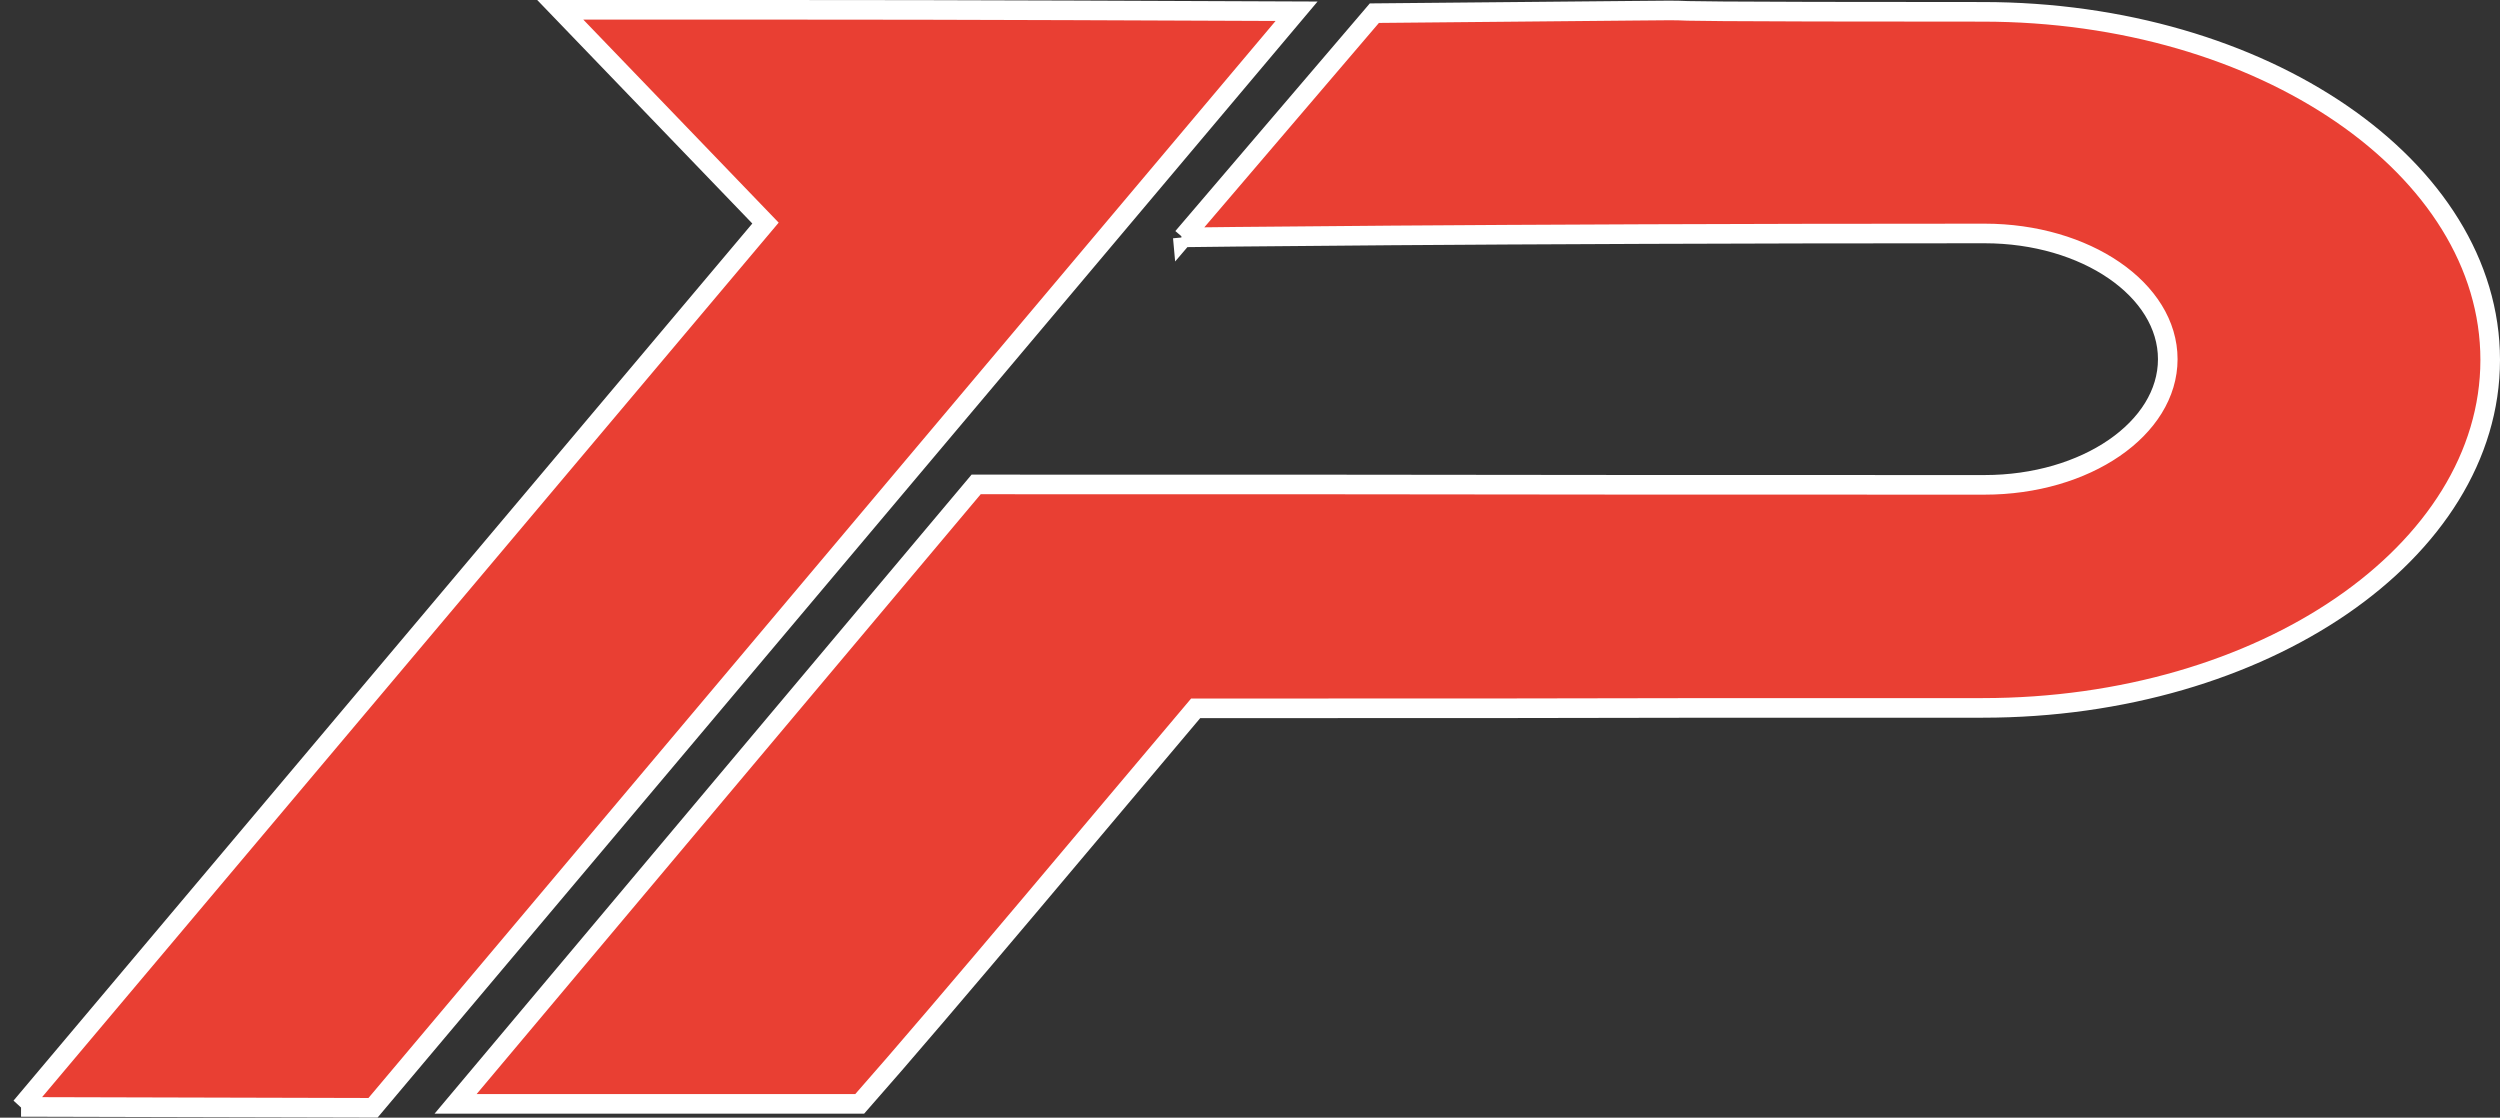 <?xml version="1.0" encoding="UTF-8"?>
<svg id="Layer_2" data-name="Layer 2" xmlns="http://www.w3.org/2000/svg" viewBox="0 0 637.66 285.07">
  <rect x="0" y="0" width="637.66" height="285.07" fill="#333333" stroke="none"/>
  <defs>
    <style>
      .cls-1 {
        fill: #e93f33;
        stroke: #fff;
        stroke-miterlimit: 10;
        stroke-width: 5px;
      }
    </style>
  </defs>
  <g id="Layer_1-2" data-name="Layer 1">
    <path class="cls-1" d="m5.36,282.34L195.25,56.9,142.9,2.5c93.62,0,89.77-.03,187.81.37L95.14,282.56l-89.77-.23ZM301.69,60.56L350.55,3.36c148.68-1.33,6.44-.34,155.16-.34,71.47,0,129.45,39.75,129.45,88.77s-57.98,88.77-129.45,88.77c-163.78,0-36.36.11-200.74.11-20.6,24.34-64.42,76.81-85.69,100.89h-103.08c36.4-43.36,96.34-114.64,132.78-158,182.72,0,73.29.11,257.22.11,25.8,0,46.72-14.35,46.72-32.06s-20.93-32.06-46.72-32.06c-129.93,0-204.85,1-204.85,1h.34Z"/>
  </g>
</svg>